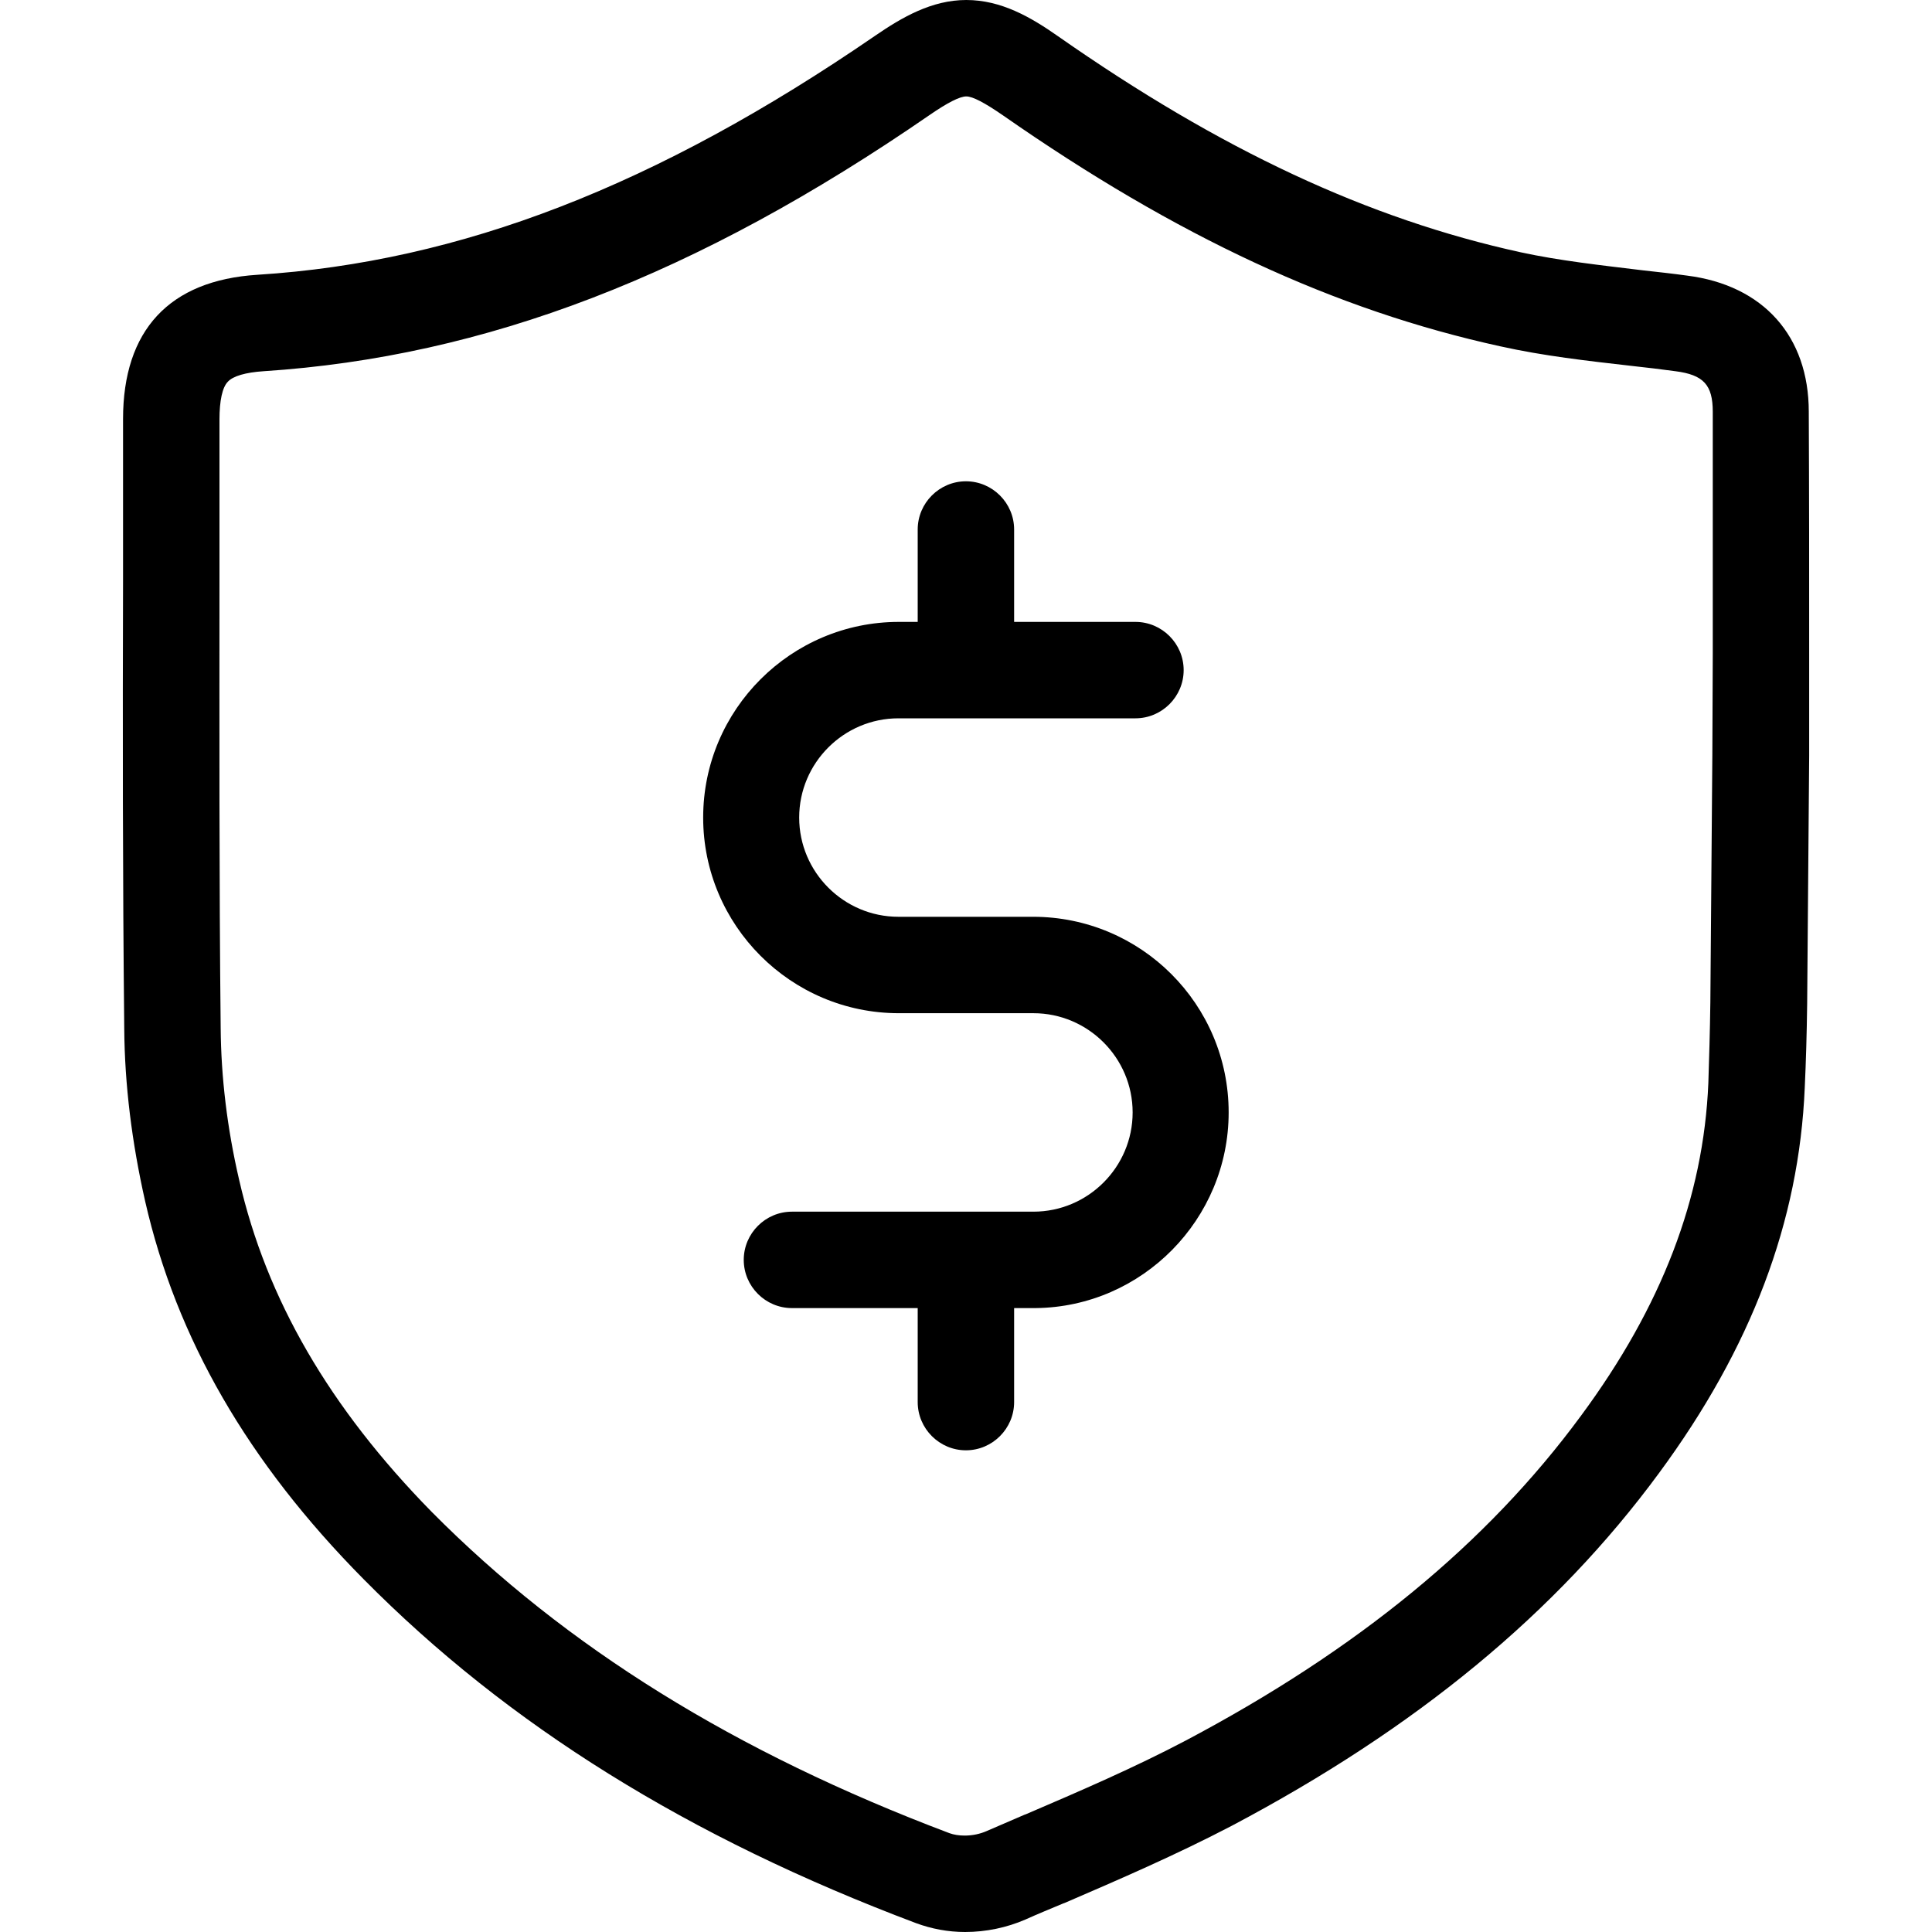 <svg xmlns="http://www.w3.org/2000/svg" viewBox="0 0 480.9 480.9"><path d="M450.228 102.5c0-18.8-11.3-31.5-30.3-33.9-3.6-.5-7.3-.9-10.9-1.3-10.7-1.3-20.8-2.4-30.5-4.5-37.9-8.3-74.6-25.4-115.2-53.8-6.7-4.7-14.1-9-22.8-9-8.6 0-16 4.3-22.7 8.9-54.3 37.3-103.2 56.3-153.8 59.5-21.9 1.4-33.4 13.8-33.4 35.9v39.8c-.1 36.7-.1 74.6.3 112 .1 13.9 1.9 28.3 5.2 42.9 7.8 34.2 25.6 65 54.4 94.1 35.9 36.3 80.9 64.3 137.5 85.6 3.8 1.4 7.9 2.2 12.2 2.2 5.2 0 10.4-1.1 15-3.1 3.1-1.4 6.3-2.7 9.4-4l.3-.1c13.7-5.9 27.8-12 41.6-19.2 46-24.3 80.8-53 106.4-87.8 23-31.2 34.9-62.6 36.3-96 .3-6.4.5-13.2.6-20.9l.5-61.8v-25.1c0-20.2 0-40.3-.1-60.4zm-24 84.3v.7l-.5 62c-.1 7.4-.3 13.9-.5 20.1-1.2 28.5-11.6 55.6-31.7 82.8-23.4 31.8-55.6 58.2-98.3 80.8-12.9 6.8-26.6 12.7-39.9 18.4l-.3.1c-3.2 1.4-6.3 2.7-9.5 4.1-1.6.7-3.5 1.1-5.4 1.1-1.4 0-2.7-.2-3.8-.6-53.3-20.1-95.5-46.3-128.9-80-25.4-25.9-41.1-52.9-47.9-82.6-3-12.9-4.5-25.6-4.6-37.8-.4-37.2-.3-75.1-.3-111.7v-39.8c0-4.6.7-8 2.1-9.4 1.3-1.4 4.4-2.3 8.9-2.6 55.1-3.6 107.8-23.8 165.8-63.8 4.5-3.1 7.5-4.6 9.1-4.6s4.6 1.6 9.1 4.7c43.3 30.2 82.7 48.5 123.8 57.5 10.8 2.4 21.5 3.6 32.9 4.9 3.6.4 7.1.8 10.7 1.3 7 .9 9.3 3.4 9.3 10.1v60.3l-.1 24z"/><path d="M257.128 228.2h-33.5c-13.6 0-24.7-11.1-24.7-24.7s11.1-24.7 24.7-24.7h59c6.6 0 12-5.4 12-12s-5.4-12-12-12h-30.2v-23c0-6.6-5.4-12-12-12s-12 5.4-12 12v23h-4.7c-26.8 0-48.7 21.8-48.7 48.7 0 26.8 21.8 48.7 48.7 48.7h33.5c13.6 0 24.7 11.1 24.7 24.7s-11.1 24.7-24.7 24.7h-60.1c-6.6 0-12 5.4-12 12s5.4 12 12 12h31.3V349c0 6.6 5.4 12 12 12s12-5.4 12-12v-23.4h5.4c26.5-.3 48-22.1 48-48.7 0-26.9-21.8-48.7-48.7-48.7z"/></svg>